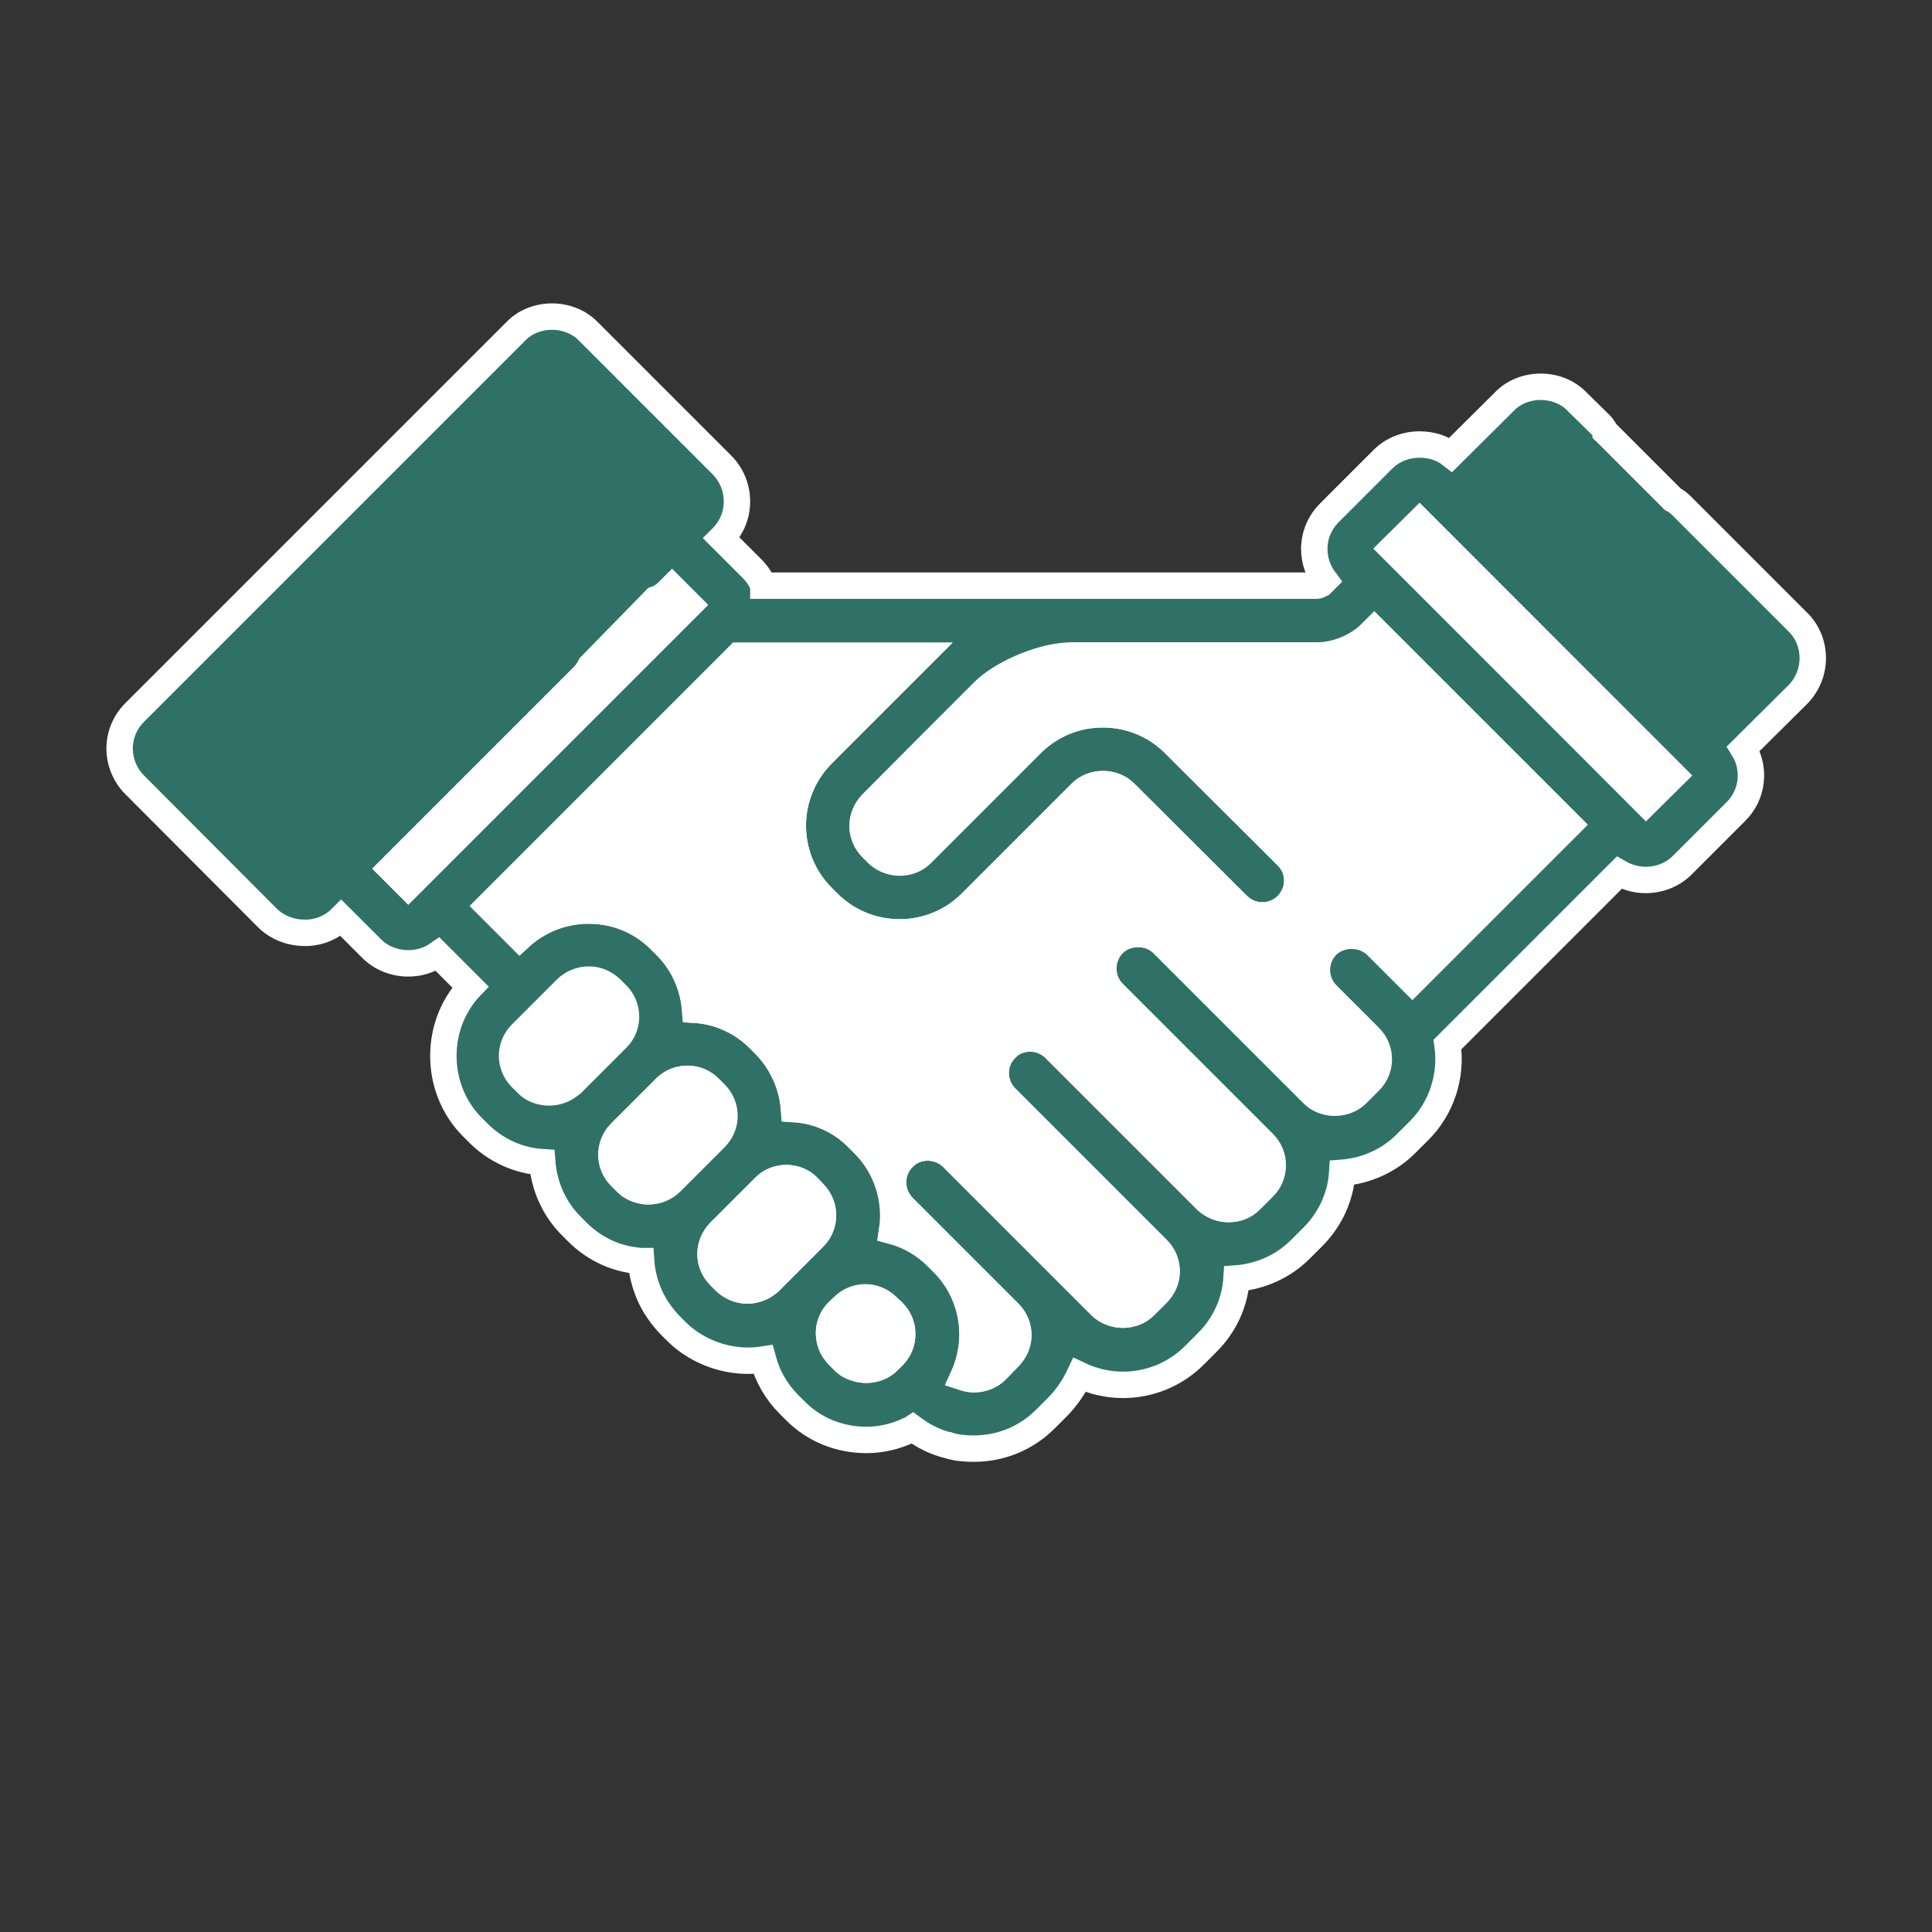 <?xml version="1.0" encoding="utf-8"?>
<!-- Generator: Adobe Illustrator 23.0.1, SVG Export Plug-In . SVG Version: 6.00 Build 0)  -->
<svg version="1.1" id="Layer_1" xmlns="http://www.w3.org/2000/svg" xmlns:xlink="http://www.w3.org/1999/xlink" x="0px" y="0px"
	 viewBox="0 0 512 512" style="enable-background:new 0 0 512 512;" xml:space="preserve">
<rect x="0" y="0" width="512" height="512" fill="#333333" stroke="none"/>
<style type="text/css">
	.st0{fill:#307167;stroke:#FFFFFF;stroke-width:7;stroke-miterlimit:10;}
	.st1{fill:#FFFFFF;stroke:#FFFFFF;stroke-width:7;stroke-miterlimit:10;}
	.st2{fill:none;stroke:#FFFFFF;stroke-width:7;stroke-miterlimit:10;}
</style>
<g>
	<g>
		<path class="st0" d="M480.4,174.4c0-3.6-1.4-7.1-4-9.6l-1.6-1.6l-12-12l-17.3-17.3c-0.6-0.6-1.4-1.2-2.2-1.6l-17.9-17.9
			c-0.4-0.9-1-1.7-1.8-2.4l-5.7-5.6c-2.4-2.5-5.9-3.9-9.6-3.9c-3.7,0-7.2,1.4-9.6,3.9l-14.2,14.1c-2.3-1.8-5.2-2.7-8.3-2.7
			c-3.7,0-7.2,1.4-9.7,3.9l-14.2,14.2c-2.6,2.6-4,6-4,9.6c0,3,1,5.9,2.8,8.3l-0.9,0.9c-0.2,0.1-0.9,0.5-1,0.5H202.3c0,0,0-0.1,0-0.1
			c-0.1-0.3-0.3-0.7-0.5-1c-0.6-1.2-1.5-2.4-2.5-3.4l-8.1-8.1l0.1-0.1c2.6-2.6,4-6,4-9.6c0-3.6-1.4-7.1-4-9.7l-35.4-35.4
			c-2.4-2.5-6-3.9-9.6-3.9c-3.7,0-7.2,1.4-9.6,3.9l-101,101c-2.6,2.6-4,6-4,9.6c0,3.6,1.5,7.1,4,9.6L71,243.4c2.5,2.4,6,3.8,9.7,3.8
			c0.3,0,0.6,0,1,0c3.3-0.2,6.4-1.6,8.6-3.8l0.1-0.1l8.1,8.1c2.5,2.5,6,3.9,9.7,3.9c2.8,0,5.5-0.8,7.8-2.4l1.2,1.2l7.4,7.4
			c-0.1,0.1-0.2,0.3-0.3,0.4c-4.4,4.9-6.8,11.2-6.8,17.9c0,3.4,0.6,6.7,1.8,9.8c1.3,3.4,3.3,6.5,5.9,9.1l1.6,1.6
			c4.5,4.5,10.5,7.3,16.9,7.7c0.5,6.4,3.2,12.4,7.7,16.9l1.6,1.6c4.1,4.1,9.4,6.8,15.1,7.5c0.6,0.1,1.2,0.2,1.8,0.2
			c0.2,3.1,1,6.1,2.2,8.9c1.3,3,3.2,5.7,5.5,8.1l1.6,1.6c4,4,9.5,6.7,15.1,7.5c2.6,0.4,5.3,0.4,7.9,0c1.2,4.5,3.6,8.6,6.9,11.9
			l1.6,1.6c5,5.1,11.8,7.8,18.9,7.8c3.9,0,7.8-0.9,11.3-2.6c0.3-0.1,0.7-0.3,1-0.5c2.8,2.1,6,3.7,9.3,4.5c0,0,0.1,0,0.1,0
			c0.8,0.3,1.6,0.4,2.4,0.6c1.5,0.2,2.9,0.3,4.4,0.3c7.2,0,13.9-2.8,18.9-7.8l3.5-3.5c2.3-2.4,4.2-5.2,5.6-8.2
			c3.6,1.7,7.5,2.6,11.5,2.6c7.1,0,13.9-2.8,18.9-7.8l3.5-3.5c4.5-4.5,7.3-10.5,7.7-16.9c6.4-0.5,12.4-3.2,16.9-7.7l3.4-3.4
			c4.5-4.5,7.3-10.6,7.7-16.9c6.4-0.5,12.4-3.2,16.9-7.7l3.5-3.5c5.9-5.9,8.7-14.4,7.5-22.8l45.5-45.5c2.1,1.2,4.5,1.9,7,1.9
			c3.7,0,7.2-1.4,9.7-3.9l14.2-14.2c4.5-4.4,5.3-11.4,2-16.7l14.4-14.3C479,181.5,480.4,178,480.4,174.4z M108.2,234.8l-4.6-4.6
			l51-51c0.8-0.8,1.4-1.7,1.9-2.7l17.2-17.6c1.2-0.4,2.3-1.1,3.2-2l1.2-1.2l4.6,4.6L108.2,234.8z M150.3,288
			c-0.2,0.1-0.4,0.3-0.6,0.3c-0.3,0.2-0.5,0.3-0.8,0.4c0,0-0.1,0-0.1,0c-0.5,0.2-1,0.3-1.5,0.4c-0.5,0.1-1.1,0.2-1.6,0.2
			c-2.2,0-4.4-0.8-5.8-2.3l-1.6-1.6c-1.5-1.5-2.4-3.6-2.4-5.8c0-0.6,0-1.1,0.2-1.6c0-0.4,0.2-0.8,0.3-1.1c0.1-0.2,0.2-0.4,0.3-0.6
			c0.1-0.3,0.3-0.7,0.6-1c0.3-0.5,0.6-1,1.1-1.4l11.9-11.9c1.5-1.5,3.6-2.4,5.8-2.4c2.2,0,4.2,0.9,5.8,2.4l1.6,1.6
			c1.5,1.5,2.4,3.6,2.4,5.8c0,2.2-0.8,4.2-2.4,5.8l-11.9,11.9C151,287.5,150.6,287.8,150.3,288z M171.8,315.7c-0.5,0-1,0-1.5-0.2
			c-1.6-0.3-3.1-1-4.2-2.1l-1.6-1.6c-1.5-1.5-2.4-3.6-2.4-5.8c0-1.2,0.3-2.4,0.8-3.5c0.3-0.9,0.9-1.6,1.6-2.3l11.9-11.9
			c1.5-1.5,3.6-2.4,5.8-2.4c2.2,0,4.2,0.8,5.8,2.4l1.6,1.6c1.5,1.5,2.4,3.6,2.4,5.8c0,2.2-0.9,4.3-2.4,5.8l-11.9,11.9
			C176.2,314.8,174.1,315.7,171.8,315.7z M215.8,327.8l-11.9,11.9c-0.1,0.1-0.3,0.3-0.4,0.3c-0.3,0.2-0.6,0.5-1,0.7
			c-0.3,0.2-0.5,0.3-0.8,0.4c-0.6,0.3-1.3,0.6-2,0.7c-0.6,0.1-1.1,0.2-1.6,0.2c-2.2,0-4.3-0.9-5.8-2.3l-1.6-1.6
			c-3.2-3.2-3.2-8.3,0-11.6l11.9-11.9c0.3-0.3,0.6-0.6,1-0.9c0.2-0.2,0.4-0.3,0.6-0.4c0.2-0.1,0.5-0.3,0.7-0.3
			c0.1-0.1,0.3-0.2,0.4-0.2c0.4-0.2,0.9-0.3,1.3-0.4c0,0,0,0,0,0c0.6-0.1,1.1-0.2,1.6-0.2c2.2,0,4.3,0.8,5.8,2.4l1.5,1.6
			C218.9,319.4,218.9,324.6,215.8,327.8z M236.8,359.3l-1.4,1.4c-1.5,1.5-3.6,2.3-5.8,2.3c-0.4,0-0.8,0-1.2-0.1
			c-0.3,0-0.6-0.1-0.9-0.2c-0.3,0-0.7-0.2-1-0.3c-0.1,0-0.2,0-0.3-0.1c-0.3,0-0.5-0.2-0.8-0.3c-0.3-0.1-0.5-0.3-0.7-0.4
			c-0.3-0.3-0.7-0.5-1-0.8l-1.6-1.6c-0.3-0.3-0.5-0.6-0.7-0.9c-0.2-0.2-0.3-0.4-0.5-0.7c-0.4-0.6-0.7-1.4-0.9-2.1
			c-0.1-0.3-0.2-0.7-0.2-1c-0.4-2.5,0.4-5.1,2.3-6.9l1.4-1.3c1.5-1.5,3.6-2.4,5.8-2.4c2.2,0,4.3,0.9,5.8,2.4l1.6,1.5
			c1.5,1.5,2.4,3.6,2.4,5.8C239.1,355.7,238.3,357.8,236.8,359.3z M374.2,259.9l-9.4-9.4c-1.7-1.7-4.1-2.7-6.6-2.7
			c-2.5,0-4.9,1-6.6,2.7c-3.6,3.6-3.6,9.5,0,13.1l11.3,11.3c3.2,3.2,3.2,8.4,0,11.6l-3.4,3.4c-1.5,1.5-3.6,2.3-5.8,2.3
			c-2.2,0-4.3-0.8-5.8-2.3l-39.8-39.8c-1.7-1.7-4.1-2.6-6.5-2.6c-2.5,0-4.9,0.9-6.6,2.6c-3.6,3.6-3.6,9.5,0,13.1l39.8,39.8
			c3.2,3.2,3.2,8.4,0,11.6l-3.5,3.5c-1.5,1.5-3.5,2.3-5.8,2.3c-2.2,0-4.3-0.9-5.8-2.3l-40.2-40.2c-1.7-1.7-4.1-2.7-6.5-2.7
			c-2.5,0-4.9,0.9-6.5,2.7c-1.8,1.7-2.7,4.1-2.7,6.5c0,2.5,1,4.8,2.7,6.5l40.2,40.2c1.5,1.5,2.4,3.6,2.4,5.8c0,2.2-0.9,4.2-2.4,5.8
			l-3.4,3.4c-1.5,1.5-3.6,2.3-5.8,2.3c-2.2,0-4.4-0.9-5.8-2.3l-39.3-39.3c-1.7-1.7-4.1-2.7-6.6-2.7c-1.8,0-3.6,0.5-5.1,1.5
			c-0.5,0.4-1,0.8-1.4,1.2c-1.8,1.8-2.7,4.1-2.7,6.5c0,2.1,0.7,4.2,2.1,5.9c0.2,0.3,0.4,0.5,0.6,0.7l28.1,28.1
			c1.5,1.5,2.4,3.6,2.4,5.8c0,2.2-0.9,4.2-2.4,5.8l-3.4,3.5c-1.5,1.5-3.6,2.4-5.9,2.4c-1,0-2-0.2-2.9-0.5c1.6-3.5,2.5-7.4,2.5-11.4
			c0-7.1-2.8-13.9-7.8-18.9l-1.6-1.6c-3.3-3.3-7.4-5.7-11.9-6.9c1.3-8.4-1.5-17-7.5-23l-1.6-1.6c-4.5-4.6-10.5-7.3-16.9-7.7
			c-0.5-6.4-3.2-12.4-7.7-17l-1.6-1.6c-4.5-4.5-10.5-7.3-16.9-7.7c-0.5-6.4-3.2-12.4-7.7-16.9l-1.6-1.6c-5-5-11.7-7.8-18.9-7.8
			c-6.8,0-13.3,2.5-18.3,7.1l-8.3-8.3l66.3-66.3H244l-0.4,0.4l-25.7,25.7c-5,5.1-7.8,11.8-7.8,18.9c0,7.1,2.8,13.9,7.8,18.9l1.6,1.6
			c5,5,11.8,7.8,18.9,7.8c7.1,0,13.9-2.8,18.9-7.8l29.2-29.2c1.5-1.5,3.6-2.3,5.8-2.3s4.3,0.8,5.8,2.3l29.9,29.8
			c1.7,1.7,4.1,2.7,6.5,2.7c2.5,0,4.9-1,6.6-2.7c1.7-1.8,2.7-4.1,2.7-6.5c0-2.5-1-4.8-2.7-6.5l-23.6-23.5l-6.3-6.3
			c-5-5-11.8-7.8-18.9-7.8c-1.1,0-2.1,0-3.2,0.2c-0.6,0-1.1,0.1-1.7,0.2c-1.7,0.3-3.4,0.8-5,1.4c-0.4,0.1-0.8,0.3-1.2,0.5
			c-0.3,0.1-0.6,0.3-0.9,0.4c-0.5,0.3-0.9,0.5-1.4,0.8c0,0-0.1,0-0.1,0.1c-0.5,0.3-1.1,0.6-1.6,1c-1.3,0.9-2.6,1.9-3.8,3.1l-6.3,6.3
			l-22.9,22.9c-1.5,1.5-3.6,2.3-5.8,2.3c-2.2,0-4.3-0.9-5.8-2.3l-1.6-1.6c-1.5-1.5-2.4-3.6-2.4-5.8c0-2.2,0.9-4.2,2.4-5.8l16.3-16.4
			l13.3-13.3c4.7-4.7,14.6-9,21.7-9.5c0.5,0,1-0.1,1.5-0.1h65.4c4.9,0,10.5-2.3,14-5.8l1-1l35.9,35.9h0l15.7,15.7L374.2,259.9z
			 M436.2,212.7l-31.3-31.4l-35.9-35.9l7.2-7.2l67.3,67.3L436.2,212.7z"/>
		<path class="st1" d="M239.1,353.5c0,2.2-0.9,4.2-2.4,5.8l-1.4,1.4c-1.5,1.5-3.6,2.3-5.8,2.3s-4.3-0.8-5.8-2.3l-1.6-1.6
			c-3.2-3.2-3.2-8.4,0-11.6l1.4-1.3c1.5-1.5,3.6-2.4,5.8-2.4c2.2,0,4.3,0.9,5.8,2.4l1.6,1.5C238.3,349.3,239.1,351.3,239.1,353.5z"
			/>
		<path class="st1" d="M215.8,327.8l-11.9,11.9c-1.5,1.4-3.6,2.3-5.8,2.3c-2.2,0-4.3-0.9-5.8-2.3l-1.6-1.6c-3.2-3.2-3.2-8.3,0-11.6
			l11.9-11.9c1.5-1.5,3.6-2.4,5.8-2.4c2.2,0,4.3,0.8,5.8,2.4l1.5,1.6C218.9,319.4,218.9,324.6,215.8,327.8z"/>
		<path class="st1" d="M191.9,295.7c0,2.2-0.9,4.3-2.4,5.8l-11.9,11.9c-1.5,1.5-3.6,2.3-5.8,2.3c-2.2,0-4.3-0.8-5.8-2.3l-1.6-1.6
			c-1.5-1.5-2.4-3.6-2.4-5.8c0-2.2,0.9-4.2,2.4-5.8l11.9-11.9c1.5-1.5,3.6-2.4,5.8-2.4c2.2,0,4.2,0.8,5.8,2.4l1.6,1.6
			C191,291.5,191.9,293.5,191.9,295.7z"/>
		<path class="st1" d="M165.6,269.5c0,2.2-0.8,4.2-2.4,5.8l-11.9,11.9c-1.5,1.5-3.6,2.3-5.8,2.3c-2.2,0-4.4-0.8-5.8-2.3l-1.6-1.6
			c-1.5-1.5-2.4-3.6-2.4-5.8c0-2.2,0.9-4.3,2.4-5.8l11.9-11.9c1.5-1.5,3.6-2.4,5.8-2.4c2.2,0,4.2,0.9,5.8,2.4l1.6,1.6
			C164.8,265.2,165.6,267.3,165.6,269.5z"/>
		<polygon class="st1" points="443.4,205.5 436.2,212.7 368.9,145.4 376.2,138.2 		"/>
		<path class="st1" d="M351.7,250.5c-3.6,3.6-3.6,9.5,0,13.1l11.3,11.3c3.2,3.2,3.2,8.4,0,11.6l-3.4,3.4c-1.5,1.5-3.6,2.3-5.8,2.3
			c-2.2,0-4.3-0.8-5.8-2.3l-39.8-39.8c-1.7-1.7-4.1-2.6-6.5-2.6c-2.5,0-4.9,0.9-6.6,2.6c-3.6,3.6-3.6,9.5,0,13.1l39.8,39.8
			c3.2,3.2,3.2,8.4,0,11.6l-3.5,3.5c-1.5,1.5-3.5,2.3-5.8,2.3c-2.2,0-4.3-0.9-5.8-2.3l-40.2-40.2c-1.7-1.7-4.1-2.7-6.5-2.7
			c-2.5,0-4.9,0.9-6.5,2.7c-1.8,1.7-2.7,4.1-2.7,6.5c0,2.5,1,4.8,2.7,6.5l40.2,40.2c1.5,1.5,2.4,3.6,2.4,5.8c0,2.2-0.9,4.2-2.4,5.8
			l-3.4,3.4c-1.5,1.5-3.6,2.3-5.8,2.3c-2.2,0-4.4-0.9-5.8-2.3l-39.3-39.3c-1.7-1.7-4.1-2.7-6.6-2.7c-1.8,0-3.6,0.5-5.1,1.5
			c-0.5,0.4-1,0.8-1.4,1.2c-1.8,1.8-2.7,4.1-2.7,6.5c0,2.1,0.7,4.2,2.1,5.9c0.2,0.3,0.4,0.5,0.6,0.7l28.1,28.1
			c1.5,1.5,2.4,3.6,2.4,5.8c0,2.2-0.9,4.2-2.4,5.8l-3.4,3.5c-1.5,1.5-3.6,2.4-5.9,2.4c-1,0-2-0.2-2.9-0.5c1.6-3.5,2.5-7.4,2.5-11.4
			c0-7.1-2.8-13.9-7.8-18.9l-1.6-1.6c-3.3-3.3-7.4-5.7-11.9-6.9c1.3-8.4-1.5-17-7.5-23l-1.6-1.6c-4.5-4.6-10.5-7.3-16.9-7.7
			c-0.5-6.4-3.2-12.4-7.7-17l-1.6-1.6c-4.5-4.5-10.5-7.3-16.9-7.7c-0.5-6.4-3.2-12.4-7.7-16.9l-1.6-1.6c-5-5-11.7-7.8-18.9-7.8
			c-6.8,0-13.3,2.5-18.3,7.1l-8.3-8.3l66.3-66.3H244l-26.1,26.1c-5,5.1-7.8,11.8-7.8,18.9c0,7.1,2.8,13.9,7.8,18.9l1.6,1.6
			c5,5,11.8,7.8,18.9,7.8c7.1,0,13.9-2.8,18.9-7.8l29.2-29.2c1.5-1.5,3.6-2.3,5.8-2.3s4.3,0.8,5.8,2.3l29.9,29.8
			c1.7,1.7,4.1,2.7,6.5,2.7c2.5,0,4.9-1,6.6-2.7c1.7-1.8,2.7-4.1,2.7-6.5c0-2.5-1-4.8-2.7-6.5l-29.9-29.8c-5-5-11.8-7.8-18.9-7.8
			c-7.1,0-13.9,2.8-18.9,7.8l-29.2,29.2c-1.5,1.5-3.6,2.3-5.8,2.3c-2.2,0-4.3-0.9-5.8-2.3l-1.6-1.6c-1.5-1.5-2.4-3.6-2.4-5.8
			c0-2.2,0.9-4.2,2.4-5.8l29.6-29.6c5.1-5,16.1-9.6,23.2-9.6h65.4c4.9,0,10.5-2.3,14-5.8l1-1l51.6,51.5l-41.5,41.5l-9.4-9.4
			c-1.7-1.7-4.1-2.7-6.6-2.7C355.8,247.9,353.4,248.9,351.7,250.5z"/>
		<path class="st1" d="M182.7,160.3l-74.5,74.5l-4.6-4.6l51-51c0.8-0.8,1.4-1.7,1.9-2.7l17.2-17.6c1.2-0.4,2.3-1.1,3.2-2l1.2-1.2
			L182.7,160.3z"/>
		<line class="st2" x1="443.4" y1="132.4" x2="443.2" y2="132.2"/>
		<line class="st2" x1="425.3" y1="114.4" x2="424.5" y2="113.5"/>
		<line class="st2" x1="156.5" y1="176.5" x2="156.3" y2="176.6"/>
		<line class="st2" x1="173.8" y1="158.8" x2="173.7" y2="158.9"/>
	</g>
</g>
</svg>
